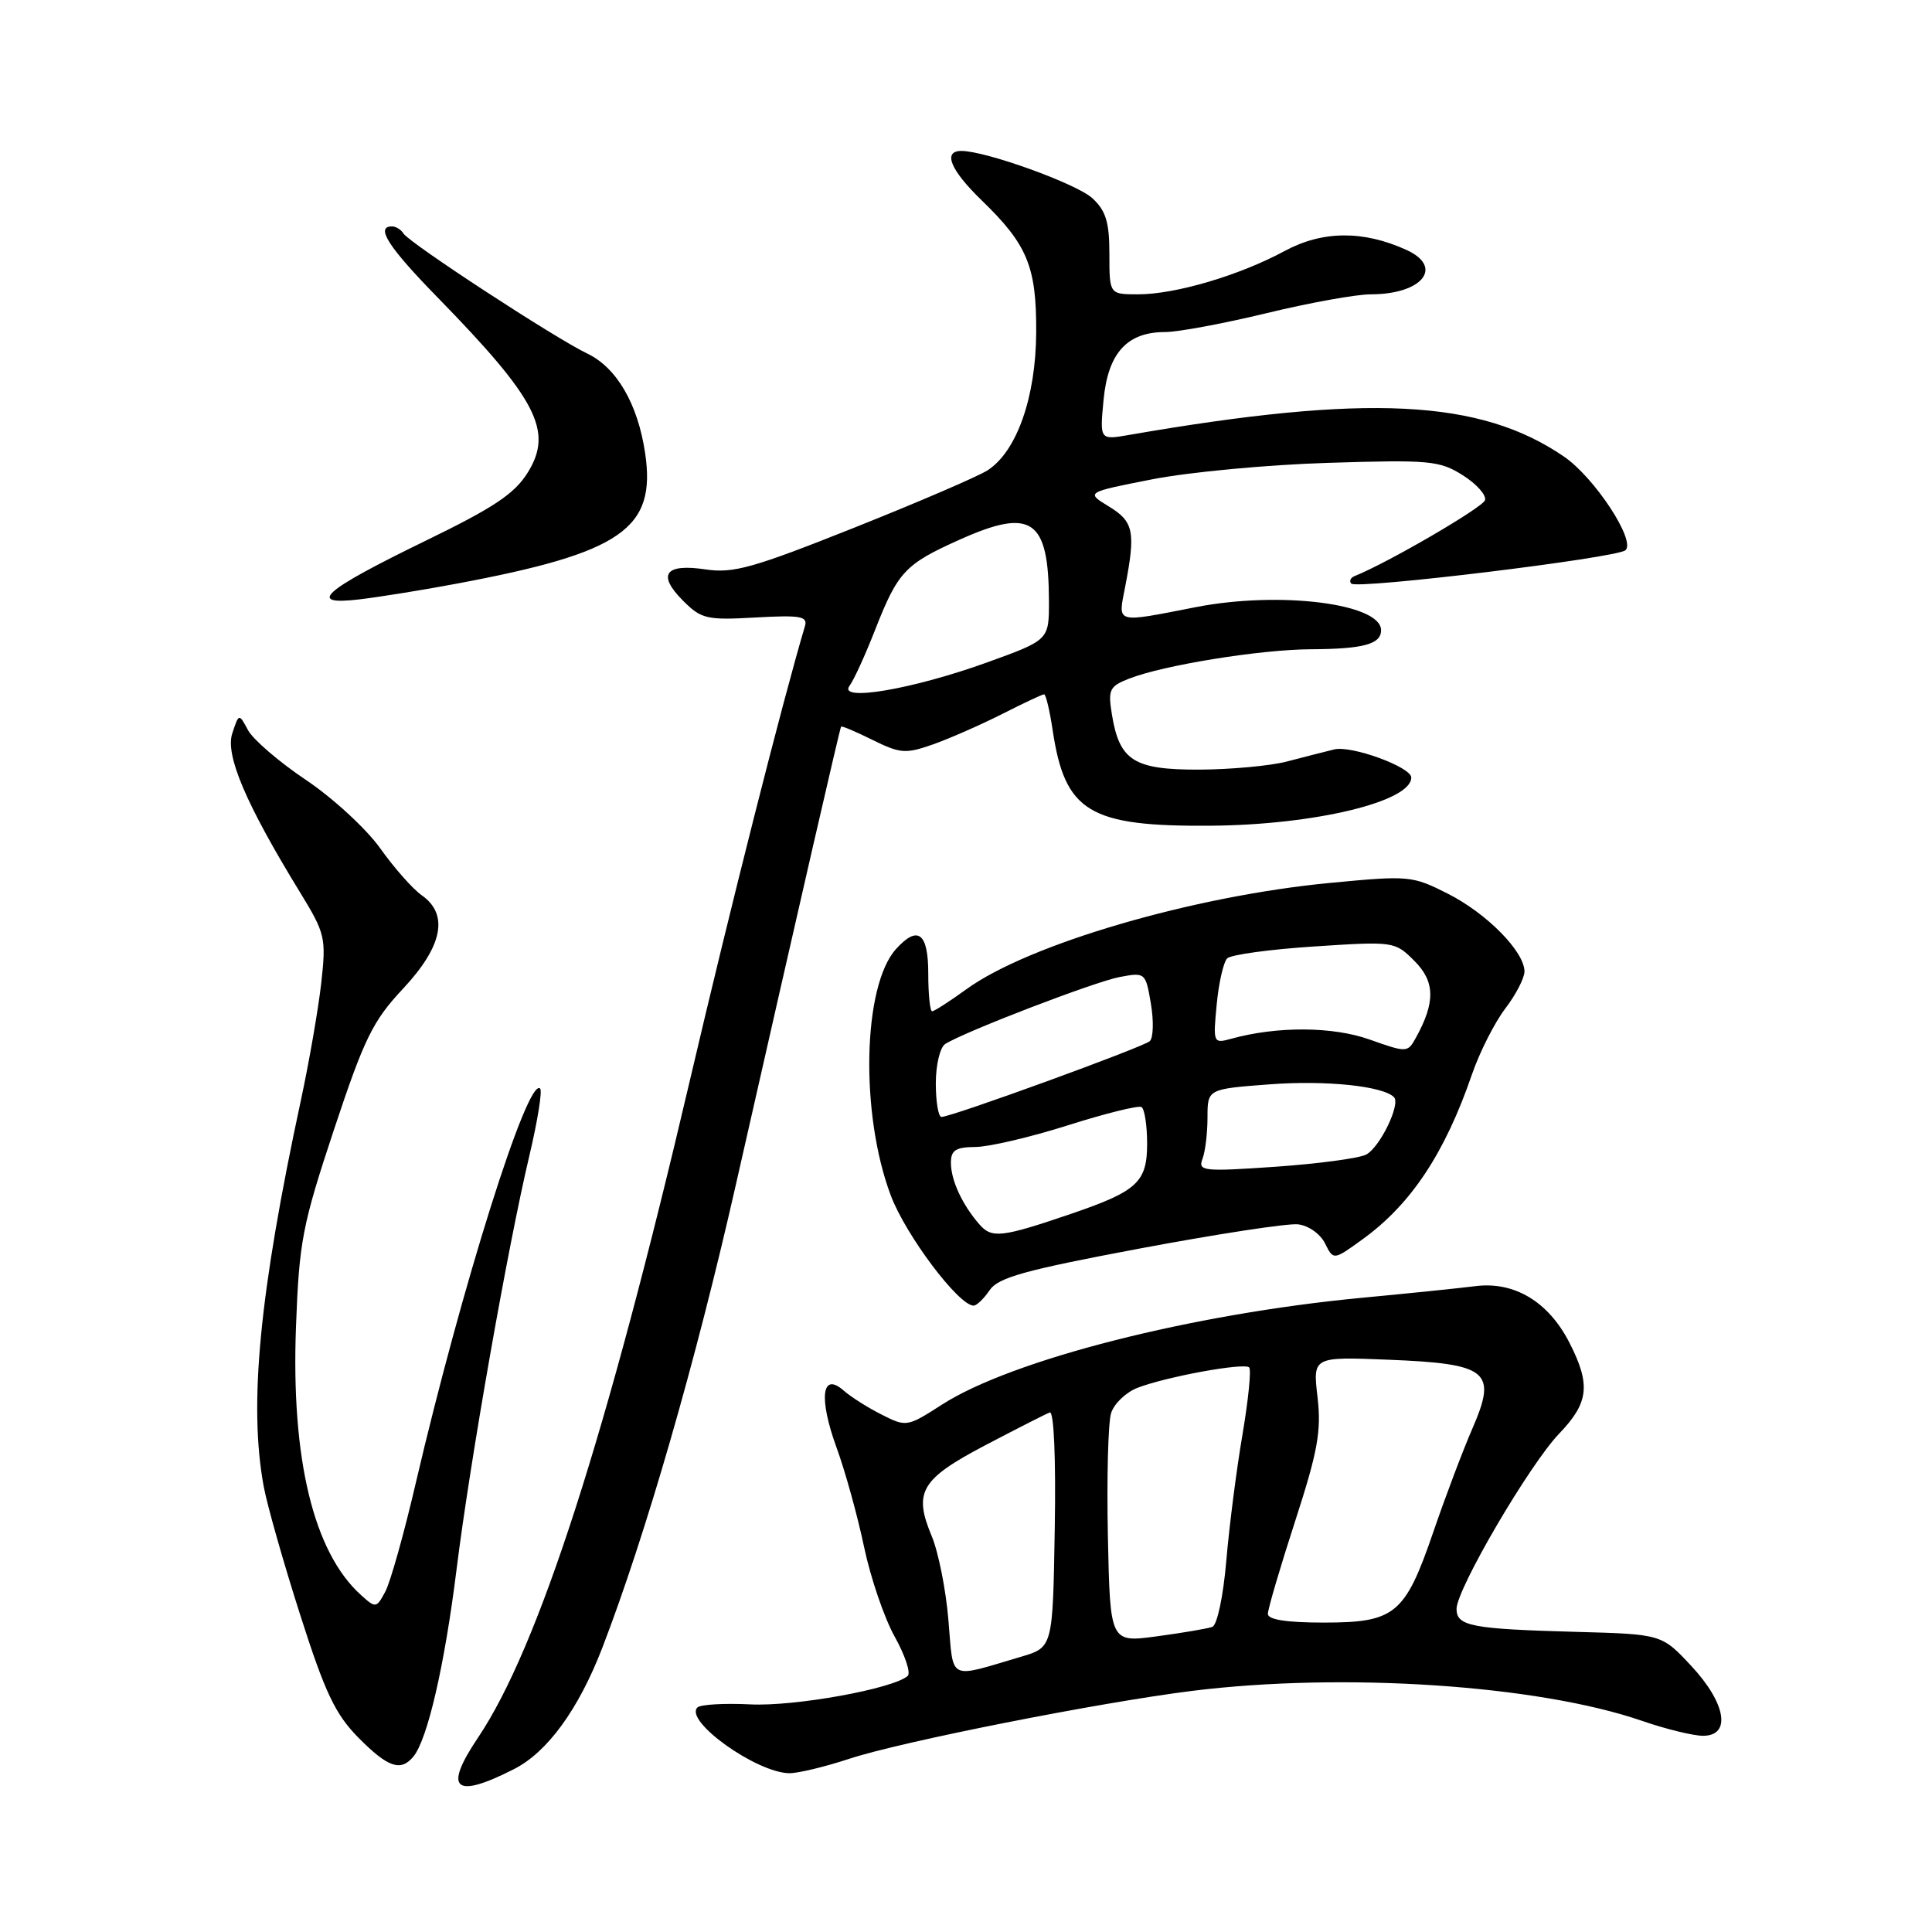 <?xml version="1.0" encoding="UTF-8" standalone="no"?>
<!DOCTYPE svg PUBLIC "-//W3C//DTD SVG 1.1//EN" "http://www.w3.org/Graphics/SVG/1.1/DTD/svg11.dtd" >
<svg xmlns="http://www.w3.org/2000/svg" xmlns:xlink="http://www.w3.org/1999/xlink" version="1.1" viewBox="0 0 256 256">
 <g >
 <path fill="currentColor"
d=" M 68.10 234.42 C 72.54 232.17 76.66 226.50 79.81 218.34 C 85.55 203.43 92.20 180.40 97.50 157.00 C 106.01 119.47 111.28 96.52 111.45 96.28 C 111.54 96.16 113.42 96.95 115.63 98.05 C 119.30 99.86 120.00 99.91 123.65 98.63 C 125.84 97.85 129.96 96.04 132.79 94.61 C 135.62 93.17 138.12 92.00 138.35 92.00 C 138.58 92.00 139.09 94.13 139.48 96.74 C 141.11 107.61 144.31 109.54 160.50 109.41 C 174.20 109.30 187.00 106.22 187.00 103.03 C 187.00 101.64 179.09 98.75 176.80 99.30 C 175.54 99.61 172.70 100.33 170.50 100.91 C 168.30 101.48 163.08 101.96 158.90 101.98 C 150.23 102.00 148.33 100.80 147.33 94.65 C 146.80 91.38 147.01 90.94 149.62 89.92 C 154.20 88.13 166.95 86.07 173.67 86.03 C 180.64 86.00 183.00 85.36 183.00 83.51 C 183.00 79.97 169.56 78.29 158.50 80.44 C 147.64 82.56 148.13 82.70 149.09 77.75 C 150.50 70.46 150.23 69.11 146.93 67.11 C 143.87 65.24 143.87 65.24 152.68 63.51 C 157.53 62.56 168.03 61.57 176.00 61.33 C 189.43 60.91 190.75 61.03 193.82 62.97 C 195.65 64.12 196.98 65.61 196.77 66.28 C 196.47 67.25 183.88 74.58 179.50 76.33 C 178.95 76.55 178.75 77.00 179.05 77.33 C 179.77 78.12 214.23 73.93 215.38 72.91 C 216.80 71.66 211.28 63.26 207.22 60.49 C 196.12 52.90 181.20 52.16 149.61 57.63 C 145.72 58.31 145.72 58.31 146.23 52.97 C 146.82 46.78 149.34 44.00 154.36 44.00 C 156.09 44.00 162.14 42.87 167.81 41.50 C 173.49 40.12 179.70 39.00 181.63 39.00 C 188.45 39.00 191.36 35.40 186.37 33.12 C 180.63 30.51 175.24 30.55 170.22 33.26 C 164.24 36.49 155.75 39.00 150.82 39.00 C 147.00 39.00 147.00 39.00 147.00 33.67 C 147.00 29.43 146.54 27.93 144.75 26.27 C 142.68 24.35 130.62 20.00 127.39 20.00 C 124.89 20.00 125.92 22.52 130.08 26.55 C 136.14 32.41 137.35 35.33 137.30 44.05 C 137.26 52.65 134.71 59.86 130.84 62.33 C 129.55 63.15 121.58 66.58 113.12 69.95 C 99.79 75.26 97.17 76.00 93.49 75.45 C 88.11 74.64 87.04 76.13 90.51 79.60 C 92.93 82.02 93.65 82.19 100.12 81.82 C 106.06 81.49 107.05 81.66 106.66 82.96 C 103.65 93.09 96.82 120.06 91.45 143.00 C 80.40 190.23 71.33 218.36 63.35 230.23 C 58.71 237.12 60.20 238.44 68.10 234.42 Z  M 112.56 233.04 C 119.45 230.77 145.64 225.59 157.97 224.05 C 178.04 221.56 203.75 223.27 217.54 228.01 C 220.71 229.11 224.37 230.00 225.66 230.00 C 229.44 230.00 228.71 225.68 224.09 220.73 C 220.18 216.54 220.18 216.54 208.84 216.23 C 194.98 215.85 193.00 215.47 193.00 213.19 C 193.00 210.57 202.67 194.05 206.60 189.96 C 210.53 185.87 210.80 183.48 207.96 177.92 C 205.19 172.49 200.67 169.77 195.50 170.42 C 193.30 170.70 186.55 171.39 180.50 171.96 C 157.98 174.09 134.10 180.16 124.83 186.11 C 120.21 189.08 120.09 189.10 116.82 187.44 C 114.99 186.52 112.72 185.08 111.77 184.24 C 108.89 181.72 108.46 185.24 110.84 191.79 C 111.99 194.93 113.63 200.86 114.49 204.96 C 115.35 209.06 117.18 214.42 118.56 216.88 C 119.93 219.34 120.70 221.67 120.28 222.06 C 118.43 223.76 105.28 226.14 99.43 225.84 C 95.97 225.67 92.82 225.85 92.41 226.25 C 90.64 228.03 100.17 234.86 104.56 234.96 C 105.69 234.98 109.29 234.12 112.56 233.04 Z  M 54.78 232.75 C 56.65 230.48 58.91 220.68 60.49 208.00 C 62.29 193.54 67.27 165.27 70.14 153.15 C 71.23 148.55 71.88 144.54 71.57 144.24 C 69.94 142.61 61.19 170.39 55.08 196.56 C 53.54 203.20 51.72 209.65 51.06 210.89 C 49.87 213.11 49.79 213.12 47.81 211.33 C 41.55 205.67 38.56 193.32 39.22 175.79 C 39.64 164.51 40.05 162.36 44.25 149.69 C 48.28 137.56 49.39 135.29 53.42 130.99 C 58.66 125.38 59.50 121.16 55.87 118.62 C 54.70 117.80 52.23 115.01 50.39 112.42 C 48.55 109.83 44.12 105.75 40.56 103.36 C 36.99 100.97 33.53 97.99 32.87 96.76 C 31.66 94.51 31.66 94.51 30.78 97.17 C 29.82 100.05 32.58 106.53 39.75 118.23 C 43.10 123.70 43.23 124.26 42.57 130.23 C 42.18 133.68 40.97 140.68 39.87 145.79 C 34.36 171.40 32.94 186.17 34.95 197.00 C 35.41 199.47 37.58 207.12 39.78 213.99 C 43.07 224.29 44.42 227.13 47.48 230.24 C 51.41 234.21 53.10 234.79 54.78 232.75 Z  M 131.13 170.96 C 132.25 169.28 135.83 168.29 151.00 165.44 C 161.18 163.53 170.61 162.08 171.98 162.23 C 173.37 162.38 174.94 163.49 175.57 164.75 C 176.69 167.01 176.69 167.01 180.59 164.18 C 186.98 159.55 191.46 152.79 195.05 142.34 C 196.06 139.41 198.04 135.51 199.44 133.66 C 200.85 131.82 202.00 129.60 202.00 128.73 C 202.00 126.10 197.03 121.05 191.87 118.43 C 187.13 116.03 186.70 115.99 176.25 116.99 C 158.15 118.71 136.31 125.09 128.05 131.08 C 125.83 132.69 123.79 134.00 123.51 134.00 C 123.23 134.00 123.00 131.75 123.00 129.00 C 123.00 123.60 121.62 122.55 118.73 125.75 C 114.31 130.64 113.95 147.58 118.04 158.42 C 120.03 163.69 127.03 173.00 129.01 173.00 C 129.42 173.00 130.37 172.08 131.13 170.96 Z  M 60.50 77.34 C 82.40 73.24 86.98 70.07 85.48 60.02 C 84.51 53.51 81.71 48.71 77.82 46.85 C 73.56 44.82 54.24 32.20 53.46 30.94 C 53.14 30.42 52.46 30.00 51.94 30.00 C 49.70 30.00 51.45 32.73 57.99 39.42 C 71.14 52.89 73.33 57.12 69.95 62.58 C 68.20 65.42 65.47 67.24 56.44 71.63 C 42.75 78.29 40.52 80.26 47.63 79.42 C 50.31 79.10 56.10 78.17 60.50 77.34 Z  M 112.57 90.87 C 113.13 90.12 114.65 86.80 115.94 83.50 C 118.98 75.75 119.91 74.76 127.13 71.52 C 136.71 67.22 138.96 68.77 138.99 79.66 C 139.00 84.81 139.00 84.81 130.75 87.79 C 120.89 91.34 110.97 93.03 112.57 90.87 Z  M 125.67 214.67 C 125.34 210.66 124.34 205.66 123.46 203.55 C 121.01 197.69 122.00 196.00 130.56 191.50 C 134.75 189.30 138.59 187.35 139.10 187.16 C 139.65 186.96 139.92 193.25 139.76 202.55 C 139.50 218.28 139.50 218.28 135.32 219.52 C 125.49 222.42 126.37 222.86 125.67 214.67 Z  M 146.80 203.58 C 146.64 195.83 146.83 188.48 147.23 187.23 C 147.63 185.98 149.21 184.48 150.73 183.89 C 154.54 182.42 164.86 180.53 165.52 181.19 C 165.82 181.48 165.41 185.50 164.63 190.11 C 163.84 194.73 162.88 202.25 162.49 206.82 C 162.09 211.52 161.28 215.33 160.64 215.57 C 160.01 215.80 156.71 216.36 153.30 216.82 C 147.10 217.66 147.10 217.66 146.80 203.58 Z  M 168.00 213.85 C 168.00 213.21 169.62 207.70 171.60 201.60 C 174.62 192.29 175.10 189.63 174.58 185.13 C 173.95 179.77 173.95 179.77 183.98 180.17 C 197.19 180.70 198.40 181.69 195.12 189.24 C 193.86 192.13 191.52 198.32 189.92 203.00 C 186.17 213.92 184.86 215.00 175.39 215.00 C 170.47 215.00 168.00 214.61 168.00 213.85 Z  M 129.77 162.23 C 127.50 159.63 126.00 156.38 126.00 154.07 C 126.00 152.41 126.64 152.00 129.25 151.98 C 131.04 151.97 136.55 150.68 141.50 149.11 C 146.45 147.54 150.84 146.45 151.25 146.69 C 151.66 146.92 152.00 149.11 152.00 151.54 C 152.00 156.64 150.70 157.84 141.95 160.83 C 132.70 163.98 131.42 164.13 129.77 162.23 Z  M 159.33 153.57 C 159.70 152.62 160.00 150.14 160.00 148.07 C 160.00 144.30 160.00 144.30 168.25 143.68 C 175.68 143.12 183.24 143.90 184.71 145.38 C 185.62 146.29 182.86 152.00 181.04 152.98 C 180.11 153.48 174.69 154.20 169.01 154.60 C 159.44 155.26 158.72 155.18 159.33 153.57 Z  M 124.00 143.56 C 124.00 141.09 124.56 138.77 125.25 138.33 C 127.87 136.68 145.09 130.07 148.36 129.46 C 151.75 128.82 151.80 128.87 152.50 133.00 C 152.89 135.31 152.82 137.54 152.35 137.96 C 151.46 138.76 126.06 148.01 124.75 148.00 C 124.34 148.00 124.00 146.00 124.00 143.56 Z  M 181.50 137.75 C 176.61 136.00 169.19 135.96 163.11 137.65 C 160.77 138.29 160.73 138.20 161.22 133.09 C 161.49 130.23 162.12 127.48 162.61 126.99 C 163.10 126.50 168.30 125.79 174.16 125.41 C 184.73 124.72 184.83 124.74 187.43 127.34 C 190.16 130.07 190.21 132.81 187.61 137.51 C 186.52 139.49 186.41 139.49 181.50 137.75 Z "/>
</g>
</svg>